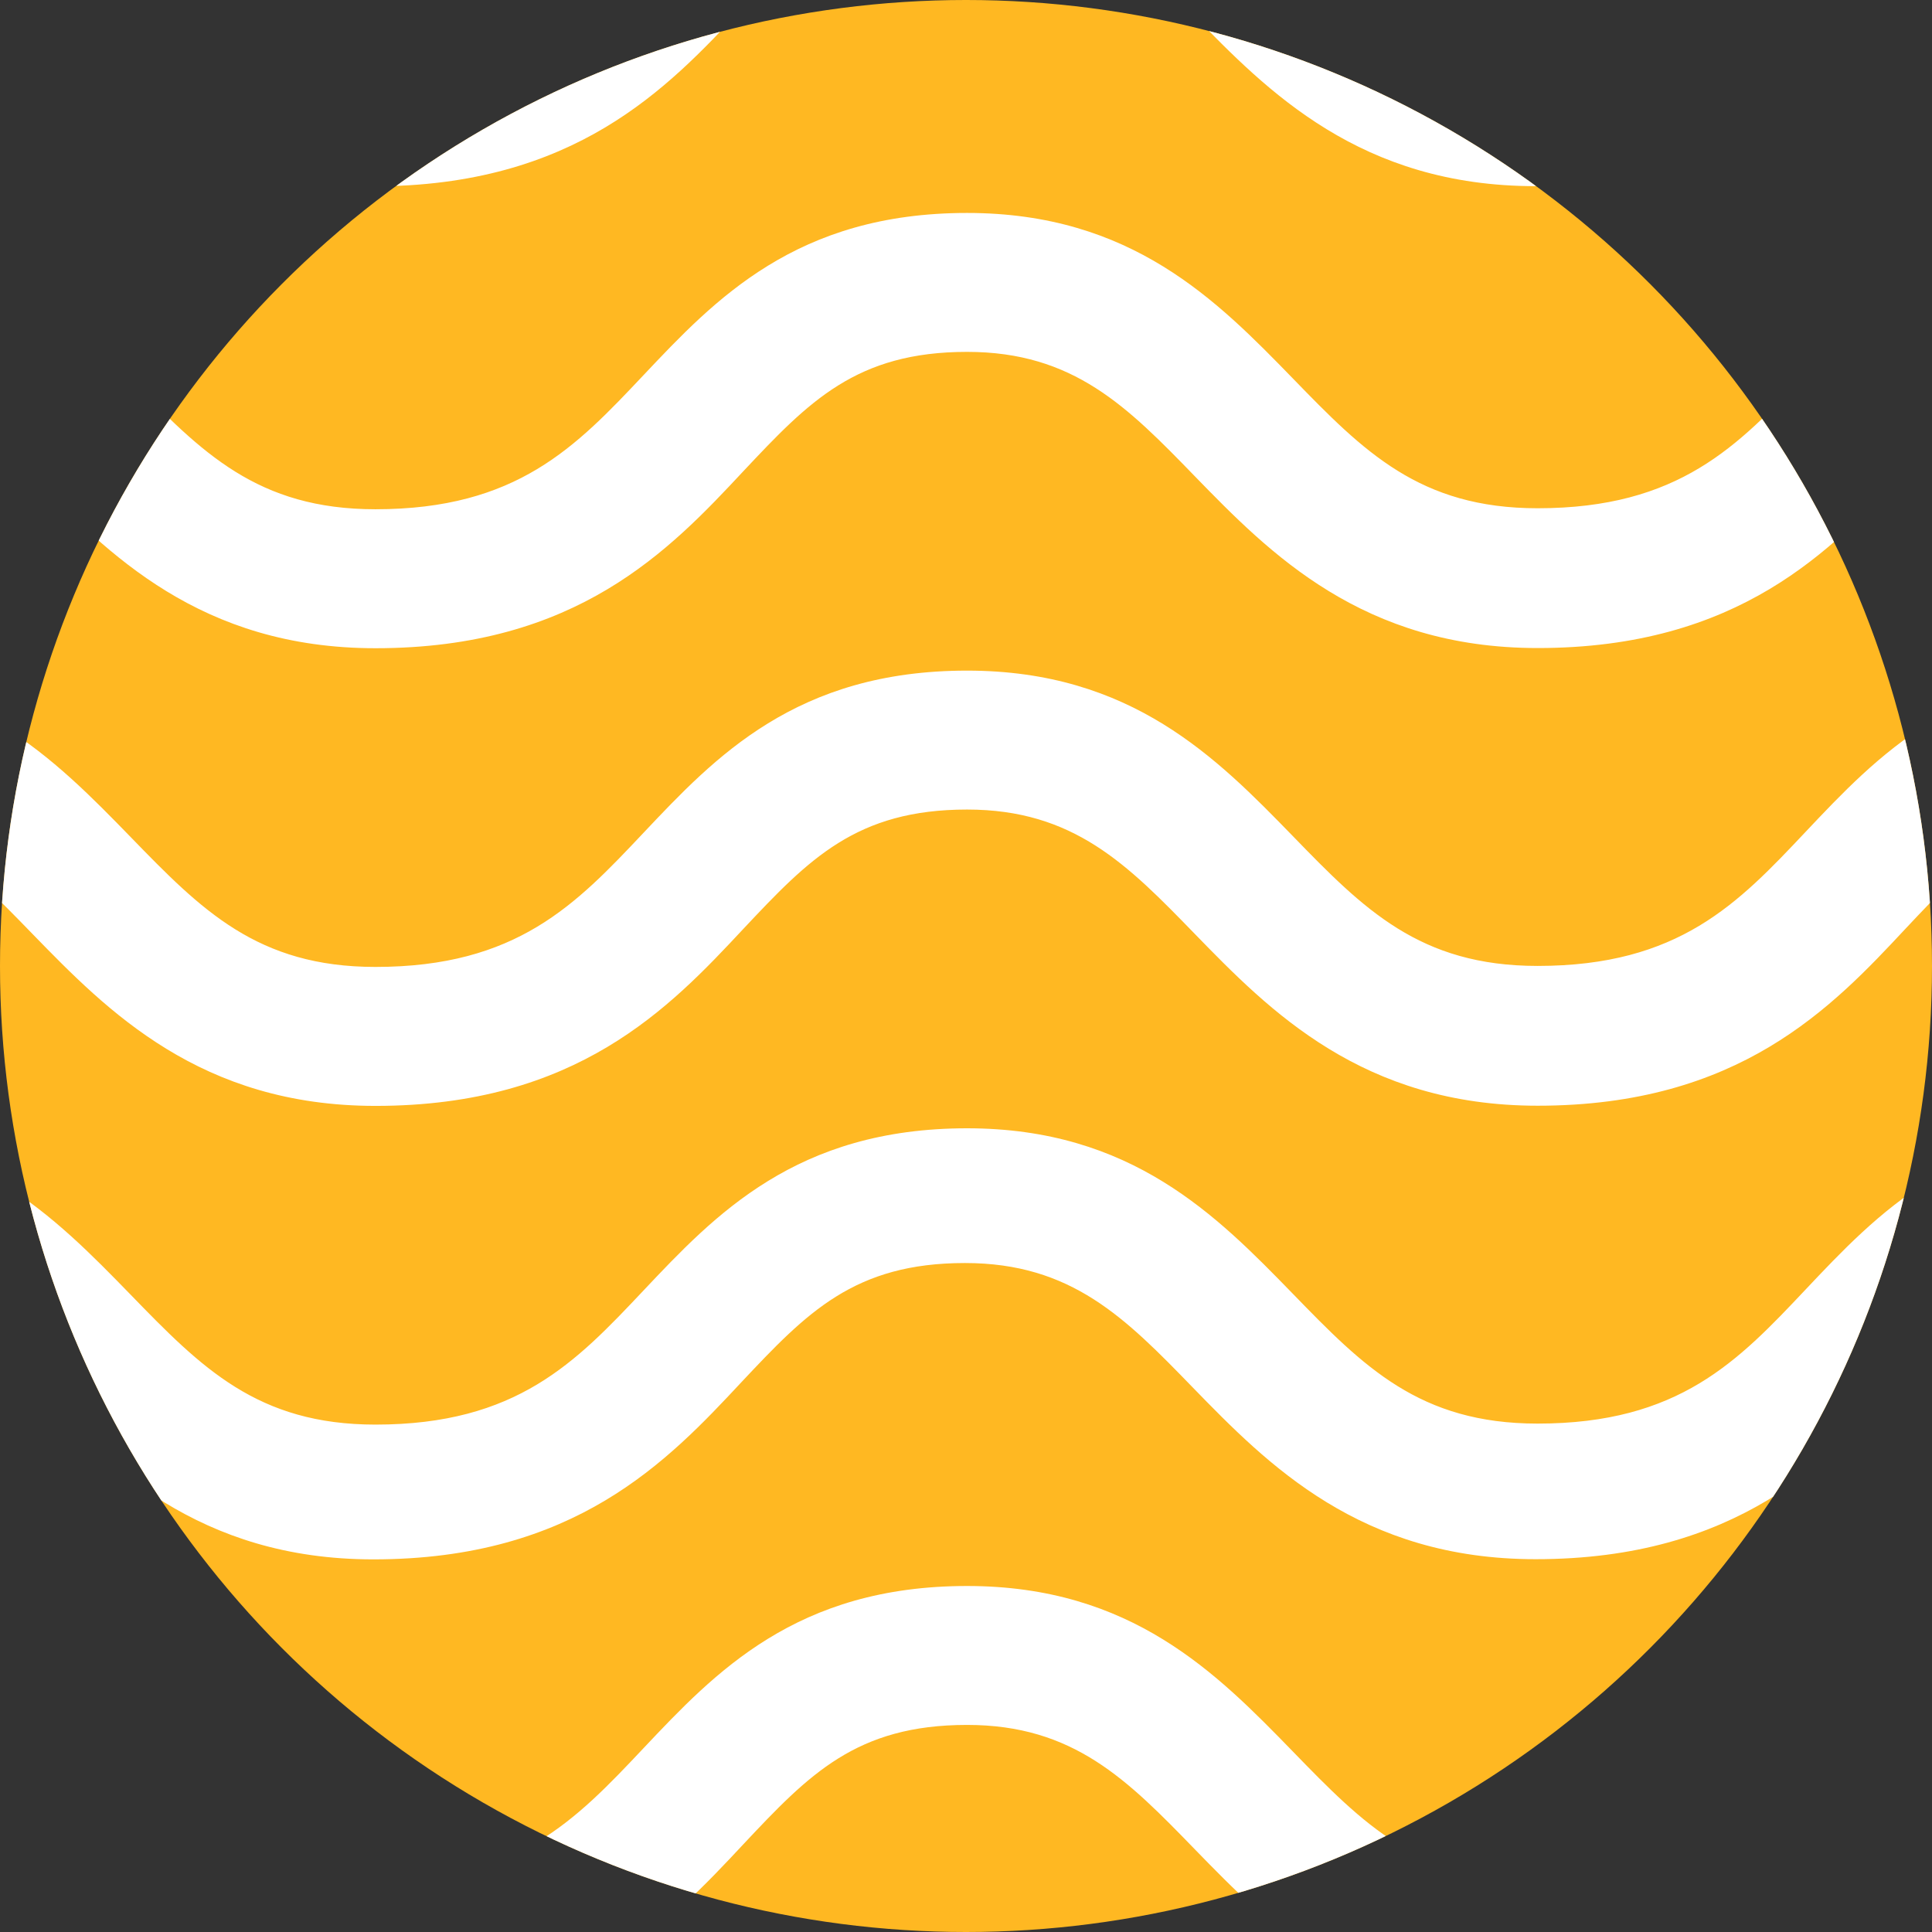 <svg xmlns="http://www.w3.org/2000/svg" viewBox="0 0 54 54">
    <rect x="0" y="0" width="54" height="54" fill="#333333" stroke="none"/>
    <defs>
        <style>
            .cls-1{fill:#ffb822}.cls-2{clip-path:url(#clip-path)}.cls-3{fill:#fff}
        </style>
        <clipPath id="clip-path">
            <circle id="타원_501" cx="27" cy="27" r="27" data-name="타원 501"/>
        </clipPath>
    </defs>
    <g id="icon_node_vd_02" transform="translate(-128.9 -110.2)">
        <circle id="타원_500" cx="27" cy="27" r="27" class="cls-1" data-name="타원 500" transform="translate(128.9 110.2)"/>
        <g id="그룹_1109" class="cls-2" data-name="그룹 1109" transform="translate(128.9 110.2)">
            <path id="패스_760" d="M120.94 4.539c-1.886 2-3.537 3.743-7.487 3.743-3.3 0-4.864-1.592-6.838-3.626C104.492 2.476 102.075 0 97.507 0c-4.775 0-7.045 2.417-9.049 4.539-1.886 2-3.537 3.743-7.487 3.743-3.3 0-4.864-1.592-6.838-3.626C71.98 2.476 69.593 0 64.995 0c-4.775 0-7.045 2.417-9.049 4.539-1.886 2-3.537 3.743-7.487 3.743-3.3 0-4.864-1.592-6.838-3.626C39.5 2.476 37.081 0 32.483 0c-4.746 0-7.045 2.417-9.049 4.539-1.886 2-3.537 3.743-7.487 3.743-3.3 0-4.864-1.592-6.838-3.626C6.986 2.476 4.6 0 0 0v3.832c2.977 0 4.48 1.533 6.367 3.478 2.093 2.152 4.687 4.8 9.58 4.8 5.63 0 8.224-2.741 10.287-4.952 1.828-1.916 3.154-3.331 6.249-3.331 2.977 0 4.48 1.533 6.367 3.478 2.093 2.152 4.687 4.8 9.58 4.8 5.63 0 8.224-2.741 10.287-4.952 1.828-1.945 3.154-3.331 6.249-3.331 2.977 0 4.48 1.533 6.367 3.478 2.093 2.152 4.687 4.8 9.58 4.8 5.63 0 8.224-2.741 10.287-4.952 1.828-1.945 3.154-3.331 6.249-3.331 2.977 0 4.48 1.533 6.367 3.478 2.093 2.152 4.687 4.8 9.58 4.8 5.63 0 8.224-2.741 10.287-4.952 1.886-1.916 3.183-3.331 6.308-3.331V0c-4.777 0-7.047 2.417-9.051 4.539z" class="cls-3" data-name="패스 760" transform="translate(-37.995 -32.483)"/>
            <path id="패스_761" d="M120.94 47.939c-1.886 2-3.537 3.743-7.487 3.743-3.3 0-4.864-1.592-6.838-3.626-2.122-2.181-4.51-4.628-9.108-4.628-4.775 0-7.045 2.417-9.049 4.539-1.886 2-3.537 3.743-7.487 3.743-3.3 0-4.864-1.592-6.838-3.626-2.122-2.181-4.51-4.628-9.108-4.628-4.775 0-7.045 2.417-9.049 4.539-1.886 2-3.537 3.743-7.487 3.743-3.3 0-4.864-1.592-6.838-3.626-2.122-2.181-4.51-4.628-9.108-4.628-4.775 0-7.045 2.417-9.049 4.539-1.886 2-3.537 3.743-7.487 3.743-3.3 0-4.864-1.592-6.838-3.626C6.986 45.847 4.6 43.4 0 43.4v3.832c2.977 0 4.48 1.533 6.367 3.478 2.093 2.152 4.687 4.8 9.58 4.8 5.63 0 8.224-2.741 10.287-4.952 1.828-1.945 3.154-3.331 6.249-3.331 2.977 0 4.48 1.533 6.367 3.478 2.093 2.152 4.687 4.8 9.58 4.8 5.63 0 8.224-2.741 10.287-4.952 1.828-1.945 3.154-3.331 6.249-3.331 2.977 0 4.48 1.533 6.367 3.478 2.093 2.152 4.687 4.8 9.58 4.8 5.63 0 8.224-2.741 10.287-4.952 1.828-1.945 3.154-3.331 6.249-3.331 2.977 0 4.48 1.533 6.367 3.478 2.093 2.152 4.687 4.8 9.58 4.8 5.63 0 8.224-2.741 10.287-4.952 1.828-1.945 3.154-3.331 6.249-3.331V43.4c-4.718 0-6.988 2.417-8.992 4.539z" class="cls-3" data-name="패스 761" transform="translate(-37.995 -63.09)"/>
            <path id="패스_762" d="M120.94 91.339c-1.886 2-3.537 3.743-7.487 3.743-3.3 0-4.864-1.592-6.838-3.626-2.122-2.181-4.51-4.628-9.108-4.628-4.775 0-7.045 2.417-9.049 4.539-1.886 2-3.537 3.743-7.487 3.743-3.3 0-4.864-1.592-6.838-3.626-2.122-2.181-4.51-4.628-9.108-4.628-4.775 0-7.045 2.417-9.049 4.539-1.886 2-3.537 3.743-7.487 3.743-3.3 0-4.864-1.592-6.838-3.626-2.122-2.181-4.51-4.628-9.108-4.628-4.775 0-7.045 2.417-9.049 4.539-1.886 2-3.537 3.743-7.487 3.743-3.3 0-4.864-1.592-6.838-3.626C6.986 89.247 4.6 86.8 0 86.8v3.832c2.977 0 4.48 1.533 6.367 3.478 2.093 2.152 4.687 4.8 9.58 4.8 5.63 0 8.224-2.741 10.287-4.952 1.828-1.945 3.154-3.331 6.249-3.331 2.977 0 4.48 1.533 6.367 3.478 2.093 2.152 4.687 4.8 9.58 4.8 5.63 0 8.224-2.741 10.287-4.952 1.828-1.945 3.154-3.331 6.249-3.331 2.977 0 4.48 1.533 6.367 3.478 2.093 2.152 4.687 4.8 9.58 4.8 5.63 0 8.224-2.741 10.287-4.952 1.828-1.945 3.154-3.331 6.249-3.331 2.977 0 4.48 1.533 6.367 3.478 2.093 2.152 4.687 4.8 9.58 4.8 5.63 0 8.224-2.741 10.287-4.952 1.828-1.945 3.154-3.331 6.249-3.331V86.8c-4.718 0-6.988 2.417-8.992 4.539z" class="cls-3" data-name="패스 762" transform="translate(-37.995 -93.697)"/>
            <path id="패스_763" d="M121.081 134.81c-1.886 2-3.537 3.743-7.487 3.743-3.3 0-4.864-1.592-6.838-3.626-2.122-2.181-4.51-4.628-9.108-4.628-4.775 0-7.045 2.417-9.049 4.539-1.886 2-3.537 3.743-7.487 3.743-3.3 0-4.864-1.592-6.838-3.626-2.122-2.181-4.51-4.628-9.108-4.628-4.775 0-7.045 2.417-9.049 4.539-1.886 2-3.537 3.743-7.487 3.743-3.3 0-4.864-1.592-6.838-3.626-2.122-2.181-4.51-4.628-9.108-4.628-4.775 0-7.045 2.417-9.049 4.539-1.886 2-3.537 3.743-7.487 3.743-3.3 0-4.864-1.592-6.838-3.626-2.124-2.176-4.51-4.623-9.11-4.623v3.832c2.977 0 4.48 1.533 6.367 3.478 2.093 2.152 4.687 4.8 9.58 4.8 5.63 0 8.224-2.741 10.287-4.952 1.828-1.945 3.154-3.331 6.249-3.331 2.977 0 4.48 1.533 6.367 3.478 2.093 2.152 4.687 4.8 9.58 4.8 5.63 0 8.224-2.741 10.287-4.952 1.828-1.945 3.154-3.331 6.249-3.331 2.977 0 4.48 1.533 6.367 3.478 2.093 2.152 4.687 4.8 9.58 4.8 5.63 0 8.224-2.741 10.287-4.952 1.828-1.945 3.154-3.331 6.249-3.331 2.977 0 4.48 1.533 6.367 3.478 2.093 2.152 4.687 4.8 9.58 4.8 5.63 0 8.224-2.741 10.287-4.952 1.828-1.945 3.154-3.331 6.249-3.331v-3.832c-4.777-.097-7.047 2.32-9.051 4.442z" class="cls-3" data-name="패스 763" transform="translate(-38.136 -124.375)"/>
            <path id="패스_764" d="M121.081 178.21c-1.886 2-3.537 3.743-7.487 3.743-3.3 0-4.864-1.592-6.838-3.626-2.122-2.181-4.51-4.628-9.108-4.628-4.775 0-7.045 2.417-9.049 4.539-1.886 2-3.537 3.743-7.487 3.743-3.3 0-4.864-1.592-6.838-3.626-2.122-2.181-4.51-4.628-9.108-4.628-4.775 0-7.045 2.417-9.049 4.539-1.886 2-3.537 3.743-7.487 3.743-3.3 0-4.864-1.592-6.838-3.626-2.122-2.181-4.51-4.628-9.108-4.628-4.775 0-7.045 2.417-9.049 4.539-1.886 2-3.537 3.743-7.487 3.743-3.3 0-4.864-1.592-6.838-3.626-2.124-2.176-4.51-4.623-9.11-4.623v3.832c2.977 0 4.48 1.533 6.367 3.478 2.093 2.152 4.687 4.8 9.58 4.8 5.63 0 8.224-2.741 10.287-4.952 1.828-1.945 3.154-3.331 6.249-3.331 2.977 0 4.48 1.533 6.367 3.478 2.093 2.152 4.687 4.8 9.58 4.8 5.63 0 8.224-2.741 10.287-4.952 1.828-1.945 3.154-3.331 6.249-3.331 2.977 0 4.48 1.533 6.367 3.478 2.093 2.152 4.687 4.8 9.58 4.8 5.63 0 8.224-2.741 10.287-4.952 1.828-1.945 3.154-3.331 6.249-3.331 2.977 0 4.48 1.533 6.367 3.478 2.093 2.152 4.687 4.8 9.58 4.8 5.63 0 8.224-2.741 10.287-4.952 1.828-1.945 3.154-3.331 6.249-3.331v-3.832c-4.777-.097-7.047 2.32-9.051 4.442z" class="cls-3" data-name="패스 764" transform="translate(-38.136 -154.983)"/>
            <path id="패스_765" d="M120.94 221.539c-1.886 2-3.537 3.743-7.487 3.743-3.3 0-4.864-1.592-6.838-3.626-2.122-2.181-4.51-4.628-9.108-4.628-4.775 0-7.045 2.417-9.049 4.539-1.886 2-3.537 3.743-7.487 3.743-3.3 0-4.864-1.592-6.838-3.626-2.122-2.181-4.51-4.628-9.108-4.628-4.775 0-7.045 2.417-9.049 4.539-1.886 2-3.537 3.743-7.487 3.743-3.3 0-4.864-1.592-6.838-3.626-2.122-2.181-4.51-4.628-9.108-4.628-4.775 0-7.045 2.417-9.049 4.539-1.886 2-3.537 3.743-7.487 3.743-3.3 0-4.864-1.592-6.838-3.626C6.986 219.447 4.6 217 0 217v3.832c2.977 0 4.48 1.533 6.367 3.478 2.093 2.152 4.687 4.8 9.58 4.8 5.63 0 8.224-2.741 10.287-4.952 1.828-1.945 3.154-3.331 6.249-3.331 2.977 0 4.48 1.533 6.367 3.478 2.093 2.152 4.687 4.8 9.58 4.8 5.63 0 8.224-2.741 10.287-4.952 1.828-1.945 3.154-3.331 6.249-3.331 2.977 0 4.48 1.533 6.367 3.478 2.093 2.152 4.687 4.8 9.58 4.8 5.63 0 8.224-2.741 10.287-4.952 1.828-1.945 3.154-3.331 6.249-3.331 2.977 0 4.48 1.533 6.367 3.478 2.093 2.152 4.687 4.8 9.58 4.8 5.63 0 8.224-2.741 10.287-4.952 1.828-1.945 3.154-3.331 6.249-3.331V217c-4.718 0-6.988 2.417-8.992 4.539z" class="cls-3" data-name="패스 765" transform="translate(-37.995 -185.52)"/>
            <path id="패스_766" d="M121.081 265.01c-1.886 2-3.537 3.743-7.487 3.743-3.3 0-4.864-1.592-6.838-3.626-2.122-2.181-4.51-4.628-9.108-4.628-4.775 0-7.045 2.417-9.049 4.539-1.886 2-3.537 3.743-7.487 3.743-3.3 0-4.864-1.592-6.838-3.626-2.122-2.181-4.51-4.628-9.108-4.628-4.775 0-7.045 2.417-9.049 4.539-1.886 2-3.537 3.743-7.487 3.743-3.3 0-4.864-1.592-6.838-3.626-2.122-2.181-4.51-4.628-9.108-4.628-4.775 0-7.045 2.417-9.049 4.539-1.886 2-3.537 3.743-7.487 3.743-3.3 0-4.864-1.592-6.838-3.626-2.124-2.176-4.51-4.623-9.11-4.623v3.832c2.977 0 4.48 1.533 6.367 3.478 2.093 2.152 4.687 4.8 9.58 4.8 5.63 0 8.224-2.741 10.287-4.952 1.828-1.945 3.154-3.331 6.249-3.331 2.977 0 4.48 1.533 6.367 3.478 2.093 2.152 4.687 4.8 9.58 4.8 5.63 0 8.224-2.741 10.287-4.952 1.828-1.945 3.154-3.331 6.249-3.331 2.977 0 4.48 1.533 6.367 3.478 2.093 2.152 4.687 4.8 9.58 4.8 5.63 0 8.224-2.741 10.287-4.952 1.828-1.945 3.154-3.331 6.249-3.331 2.977 0 4.48 1.533 6.367 3.478 2.093 2.152 4.687 4.8 9.58 4.8 5.63 0 8.224-2.741 10.287-4.952 1.828-1.945 3.154-3.331 6.249-3.331v-3.832c-4.777-.097-7.047 2.29-9.051 4.442z" class="cls-3" data-name="패스 766" transform="translate(-38.136 -216.198)"/>
            <path id="패스_767" d="M121.081 308.41c-1.886 2-3.537 3.743-7.487 3.743-3.3 0-4.864-1.592-6.838-3.626-2.122-2.181-4.51-4.628-9.108-4.628-4.775 0-7.045 2.417-9.049 4.539-1.886 2-3.537 3.743-7.487 3.743-3.3 0-4.864-1.592-6.838-3.626-2.122-2.181-4.51-4.628-9.108-4.628-4.775 0-7.045 2.417-9.049 4.539-1.886 2-3.537 3.743-7.487 3.743-3.3 0-4.864-1.592-6.838-3.626-2.122-2.181-4.51-4.628-9.108-4.628-4.775 0-7.045 2.417-9.049 4.539-1.886 2-3.537 3.743-7.487 3.743-3.3 0-4.864-1.592-6.838-3.626-2.124-2.176-4.51-4.623-9.11-4.623v3.832c2.977 0 4.48 1.533 6.367 3.478 2.093 2.152 4.687 4.8 9.58 4.8 5.63 0 8.224-2.741 10.287-4.952 1.828-1.945 3.154-3.331 6.249-3.331 2.977 0 4.48 1.533 6.367 3.478 2.093 2.152 4.687 4.8 9.58 4.8 5.63 0 8.224-2.741 10.287-4.952 1.828-1.945 3.154-3.331 6.249-3.331 2.977 0 4.48 1.533 6.367 3.478 2.093 2.152 4.687 4.8 9.58 4.8 5.63 0 8.224-2.741 10.287-4.952 1.828-1.945 3.154-3.331 6.249-3.331 2.977 0 4.48 1.533 6.367 3.478 2.093 2.152 4.687 4.8 9.58 4.8 5.63 0 8.224-2.741 10.287-4.952 1.828-1.945 3.154-3.331 6.249-3.331v-3.832c-4.777-.097-7.047 2.29-9.051 4.442z" class="cls-3" data-name="패스 767" transform="translate(-38.136 -246.805)"/>
            <path id="패스_768" d="M121.081 351.71c-1.886 2-3.537 3.743-7.487 3.743-3.3 0-4.864-1.592-6.838-3.626-2.122-2.181-4.51-4.628-9.108-4.628-4.775 0-7.045 2.417-9.049 4.539-1.886 2-3.537 3.743-7.487 3.743-3.3 0-4.864-1.592-6.838-3.626-2.122-2.181-4.51-4.628-9.108-4.628-4.775 0-7.045 2.417-9.049 4.539-1.886 2-3.537 3.743-7.487 3.743-3.3 0-4.864-1.592-6.838-3.626-2.122-2.181-4.51-4.628-9.108-4.628-4.775 0-7.045 2.417-9.049 4.539-1.886 2-3.537 3.743-7.487 3.743-3.3 0-4.864-1.592-6.838-3.626-2.124-2.176-4.51-4.623-9.11-4.623v3.832c2.977 0 4.48 1.533 6.367 3.478 2.093 2.152 4.687 4.8 9.58 4.8 5.63 0 8.224-2.741 10.287-4.952 1.828-1.945 3.154-3.331 6.249-3.331 2.977 0 4.48 1.533 6.367 3.478 2.093 2.152 4.687 4.8 9.58 4.8 5.63 0 8.224-2.741 10.287-4.952 1.828-1.945 3.154-3.331 6.249-3.331 2.977 0 4.48 1.533 6.367 3.478 2.093 2.152 4.687 4.8 9.58 4.8 5.63 0 8.224-2.741 10.287-4.952 1.828-1.945 3.154-3.331 6.249-3.331 2.977 0 4.48 1.533 6.367 3.478 2.093 2.152 4.687 4.8 9.58 4.8 5.63 0 8.224-2.741 10.287-4.952 1.828-1.945 3.154-3.331 6.249-3.331v-3.832c-4.777-.068-7.047 2.32-9.051 4.442z" class="cls-3" data-name="패스 768" transform="translate(-38.136 -277.342)"/>
            <path id="패스_769" d="M121.081 395.11c-1.886 2-3.537 3.743-7.487 3.743-3.3 0-4.864-1.592-6.838-3.626-2.122-2.181-4.51-4.628-9.108-4.628-4.775 0-7.045 2.417-9.049 4.539-1.886 2-3.537 3.743-7.487 3.743-3.3 0-4.864-1.592-6.838-3.626-2.122-2.181-4.51-4.628-9.108-4.628-4.775 0-7.045 2.417-9.049 4.539-1.886 2-3.537 3.743-7.487 3.743-3.3 0-4.864-1.592-6.838-3.626-2.122-2.181-4.51-4.628-9.108-4.628-4.775 0-7.045 2.417-9.049 4.539-1.886 2-3.537 3.743-7.487 3.743-3.3 0-4.864-1.592-6.838-3.626-2.124-2.176-4.51-4.623-9.11-4.623v3.832c2.977 0 4.48 1.533 6.367 3.478 2.093 2.152 4.687 4.8 9.58 4.8 5.63 0 8.224-2.741 10.287-4.952 1.828-1.945 3.154-3.331 6.249-3.331 2.977 0 4.48 1.533 6.367 3.478 2.093 2.152 4.687 4.8 9.58 4.8 5.63 0 8.224-2.741 10.287-4.952 1.828-1.945 3.154-3.331 6.249-3.331 2.977 0 4.48 1.533 6.367 3.478 2.093 2.152 4.687 4.8 9.58 4.8 5.63 0 8.224-2.741 10.287-4.952 1.828-1.945 3.154-3.331 6.249-3.331 2.977 0 4.48 1.533 6.367 3.478 2.093 2.152 4.687 4.8 9.58 4.8 5.63 0 8.224-2.741 10.287-4.952 1.828-1.945 3.154-3.331 6.249-3.331v-3.832c-4.777-.068-7.047 2.32-9.051 4.442z" class="cls-3" data-name="패스 769" transform="translate(-38.136 -307.949)"/>
        </g>
    </g>
</svg>
